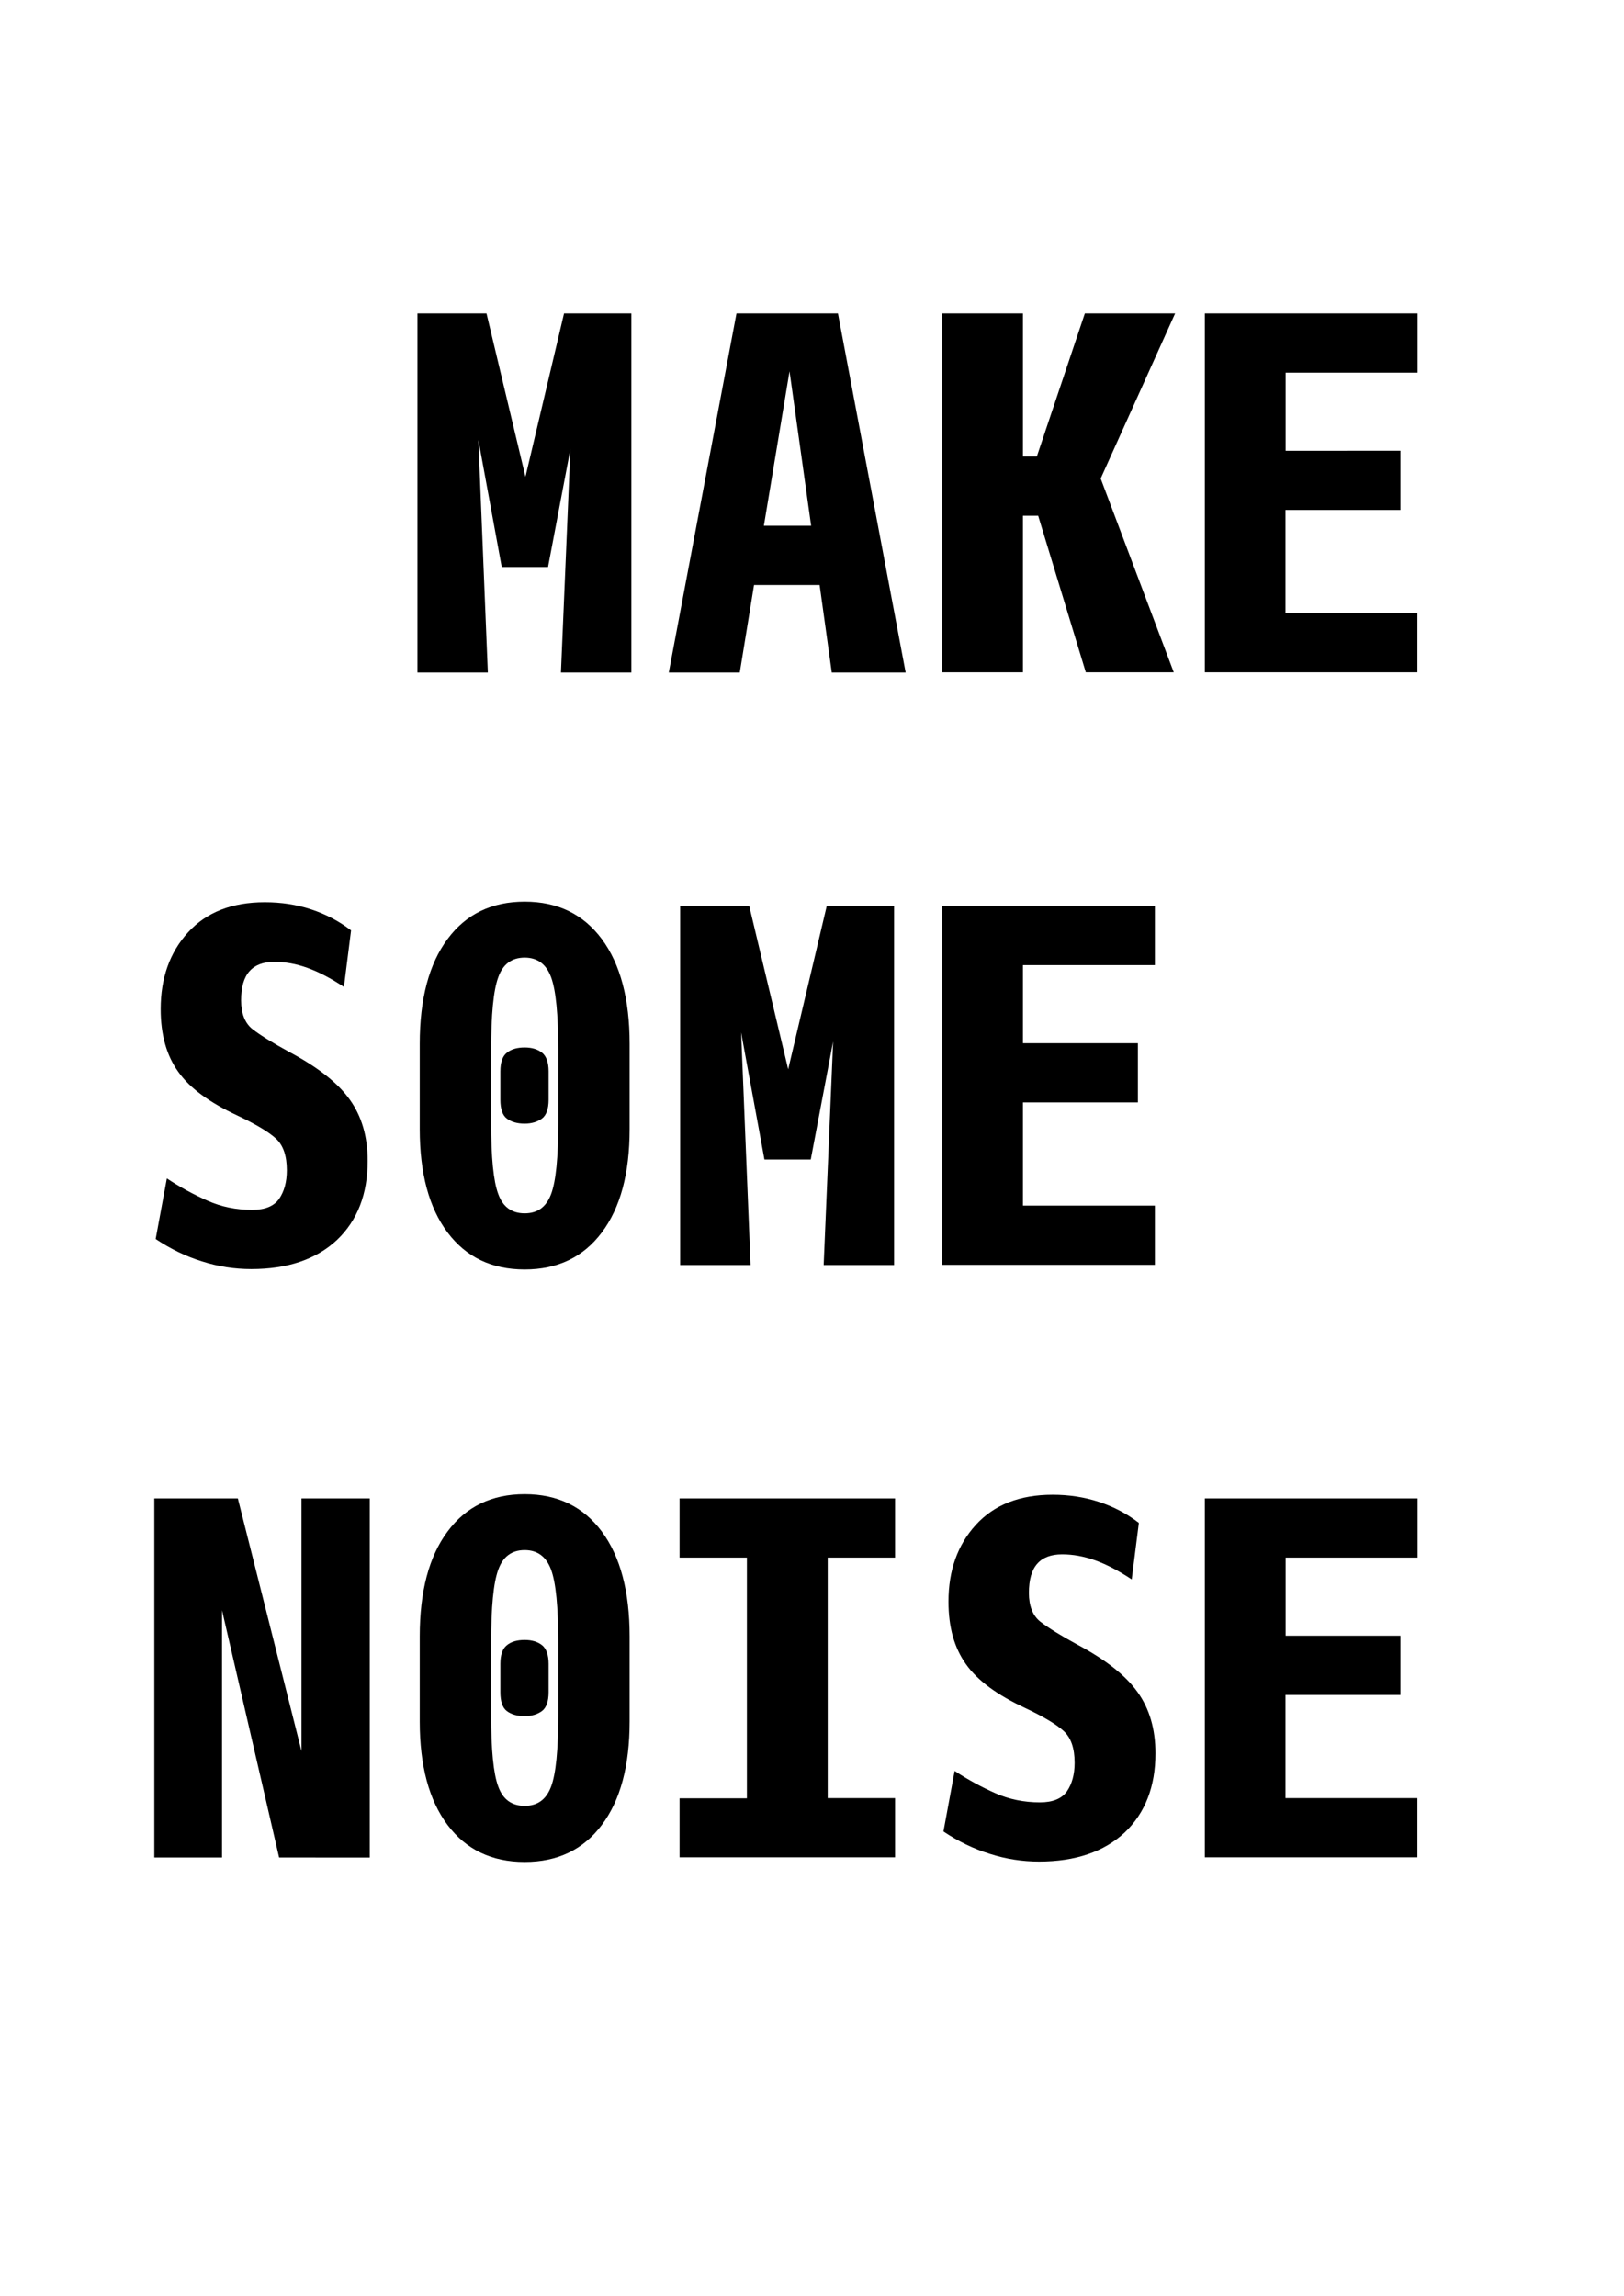 <?xml version="1.0" encoding="utf-8"?>
<!-- Generator: Adobe Illustrator 21.0.0, SVG Export Plug-In . SVG Version: 6.00 Build 0)  -->
<!DOCTYPE svg PUBLIC "-//W3C//DTD SVG 1.1//EN" "http://www.w3.org/Graphics/SVG/1.1/DTD/svg11.dtd">
<svg version="1.1" id="Layer_1" xmlns="http://www.w3.org/2000/svg" xmlns:xlink="http://www.w3.org/1999/xlink" x="0px" y="0px"
	 viewBox="0 0 841.9 1190.6" enable-background="new 0 0 841.9 1190.6" xml:space="preserve">
<g>
	<path d="M260.1,294L248,228.1l4.9,120.6h-36.5V162.5h35.8l20.2,84.7l20-84.7h34.9v186.2h-36.5l4.9-115.9L284.1,294H260.1z"/>
	<path d="M431.2,348.7l-6.3-45.4h-34l-7.4,45.4h-36.8l35.1-186.2h52.6l35.1,186.2H431.2z M420.5,272.6l-11.2-80.1L396,272.6H420.5z"
		/>
	<path d="M530.3,267.4v81.2h-41.9V162.5h41.9v74.2h7.2l24.9-74.2h46.8l-38.6,85.6l37.9,100.5h-45.6l-24.7-81.2H530.3z"/>
	<path d="M624.6,348.7V162.5h110.3v30.7h-68.4v40.5H726v30.7h-59.6v53.5h68.4v30.7H624.6z"/>
	<path d="M130.3,658c-8.7,0-17.2-1.3-25.6-4c-8.4-2.6-16.4-6.5-24-11.6l5.8-31.4c7.1,4.7,14.2,8.5,21.2,11.6c7,3.1,14.7,4.7,23,4.7
		c6.7,0,11.3-1.9,14-5.7c2.6-3.8,4-8.7,4-14.8c0-7.6-1.9-13.1-5.8-16.6c-3.9-3.5-10.5-7.4-19.8-11.8c-14.4-6.7-24.7-14.2-30.7-22.7
		c-6.1-8.5-9.1-19.3-9.1-32.5c0-16.1,4.7-29.4,14.2-39.8c9.5-10.4,22.7-15.6,39.8-15.6c8.4,0,16.4,1.2,24,3.7
		c7.6,2.5,14.5,6.1,20.7,10.9l-3.7,29.3c-6.8-4.5-13.1-7.8-19-9.9c-5.8-2.1-11.5-3.1-17.1-3.1c-5.7,0-10,1.6-12.9,4.9
		c-2.9,3.3-4.3,8.3-4.3,15.1c0,6.8,2,11.8,5.9,14.9c4,3.1,10.4,7.1,19.2,11.9c14.6,7.8,25,15.9,31.2,24.6c6.2,8.6,9.3,19.2,9.3,31.8
		c0,17.2-5.3,30.9-15.9,41C164,652.9,149.2,658,130.3,658z"/>
	<path d="M272,658.2c-17.1,0-30.4-6.4-40-19.2c-9.6-12.8-14.4-30.7-14.4-53.6v-44.2c0-23.3,4.8-41.4,14.4-54.3
		c9.6-13,23-19.4,40-19.4c17.1,0,30.4,6.5,40,19.4c9.6,13,14.4,31.1,14.4,54.3v44.2c0,23-4.8,40.8-14.4,53.6
		C302.4,651.8,289.1,658.2,272,658.2z M272,629.1c6.7,0,11.2-3.3,13.7-10c2.5-6.7,3.7-19,3.7-37v-37.7c0-18.3-1.2-30.9-3.7-37.7
		c-2.5-6.8-7.1-10.2-13.7-10.2c-6.7,0-11.3,3.4-13.7,10.2c-2.5,6.8-3.7,19.4-3.7,37.7v37.7c0,18,1.2,30.3,3.7,37
		C260.7,625.8,265.3,629.1,272,629.1z M272,582.6c-3.9,0-6.9-0.9-9.2-2.6c-2.3-1.7-3.4-5-3.4-9.8v-14.7c0-4.7,1.1-7.9,3.4-9.7
		c2.2-1.8,5.3-2.7,9.2-2.7c3.7,0,6.7,0.9,9,2.7c2.2,1.8,3.4,5,3.4,9.7v14.7c0,4.8-1.2,8.1-3.5,9.8
		C278.5,581.7,275.6,582.6,272,582.6z"/>
	<path d="M396.3,601.2l-12.1-65.9l4.9,120.6h-36.5V469.7h35.8l20.2,84.7l20-84.7h34.9v186.2H427l4.9-115.9l-11.6,61.2H396.3z"/>
	<path d="M488.4,655.9V469.7h110.3v30.7h-68.4v40.5h59.6v30.7h-59.6v53.5h68.4v30.7H488.4z"/>
	<path d="M144.7,963.1l-29.6-128.2v128.2H80V776.9h43.3l33,131v-131h35.4v186.2H144.7z"/>
	<path d="M272,965.4c-17.1,0-30.4-6.4-40-19.2c-9.6-12.8-14.4-30.7-14.4-53.6v-44.2c0-23.3,4.8-41.4,14.4-54.3
		c9.6-13,23-19.4,40-19.4c17.1,0,30.4,6.5,40,19.4c9.6,13,14.4,31.1,14.4,54.3v44.2c0,23-4.8,40.8-14.4,53.6
		C302.4,959,289.1,965.4,272,965.4z M272,936.3c6.7,0,11.2-3.3,13.7-10c2.5-6.7,3.7-19,3.7-37v-37.7c0-18.3-1.2-30.9-3.7-37.7
		c-2.5-6.8-7.1-10.2-13.7-10.2c-6.7,0-11.3,3.4-13.7,10.2c-2.5,6.8-3.7,19.4-3.7,37.7v37.7c0,18,1.2,30.3,3.7,37
		C260.7,933,265.3,936.3,272,936.3z M272,889.8c-3.9,0-6.9-0.9-9.2-2.6c-2.3-1.7-3.4-5-3.4-9.8v-14.7c0-4.7,1.1-7.9,3.4-9.7
		c2.2-1.8,5.3-2.7,9.2-2.7c3.7,0,6.7,0.9,9,2.7c2.2,1.8,3.4,5,3.4,9.7v14.7c0,4.8-1.2,8.1-3.5,9.8
		C278.5,888.9,275.6,889.8,272,889.8z"/>
	<path d="M352.3,963.1v-30.7h34.9V807.6h-34.9v-30.7H464v30.7h-34.9v124.7H464v30.7H352.3z"/>
	<path d="M538.7,965.2c-8.7,0-17.2-1.3-25.6-4c-8.4-2.6-16.4-6.5-24-11.6l5.8-31.4c7.1,4.7,14.2,8.5,21.2,11.6
		c7,3.1,14.7,4.7,23,4.7c6.7,0,11.3-1.9,14-5.7c2.6-3.8,4-8.7,4-14.8c0-7.6-1.9-13.1-5.8-16.6c-3.9-3.5-10.5-7.4-19.8-11.8
		c-14.4-6.7-24.7-14.2-30.7-22.7c-6.1-8.5-9.1-19.3-9.1-32.5c0-16.1,4.7-29.4,14.2-39.8c9.5-10.4,22.7-15.6,39.8-15.6
		c8.4,0,16.4,1.2,24,3.7c7.6,2.5,14.5,6.1,20.7,10.9l-3.7,29.3c-6.8-4.5-13.1-7.8-19-9.9s-11.5-3.1-17.1-3.1c-5.7,0-10,1.6-12.9,4.9
		c-2.9,3.3-4.3,8.3-4.3,15.1c0,6.8,2,11.8,5.9,14.9c4,3.1,10.4,7.1,19.2,11.9c14.6,7.8,25,15.9,31.2,24.6c6.2,8.6,9.3,19.2,9.3,31.8
		c0,17.2-5.3,30.9-15.9,41C572.4,960.1,557.6,965.2,538.7,965.2z"/>
	<path d="M624.6,963.1V776.9h110.3v30.7h-68.4v40.5H726v30.7h-59.6v53.5h68.4v30.7H624.6z"/>
</g>
</svg>
